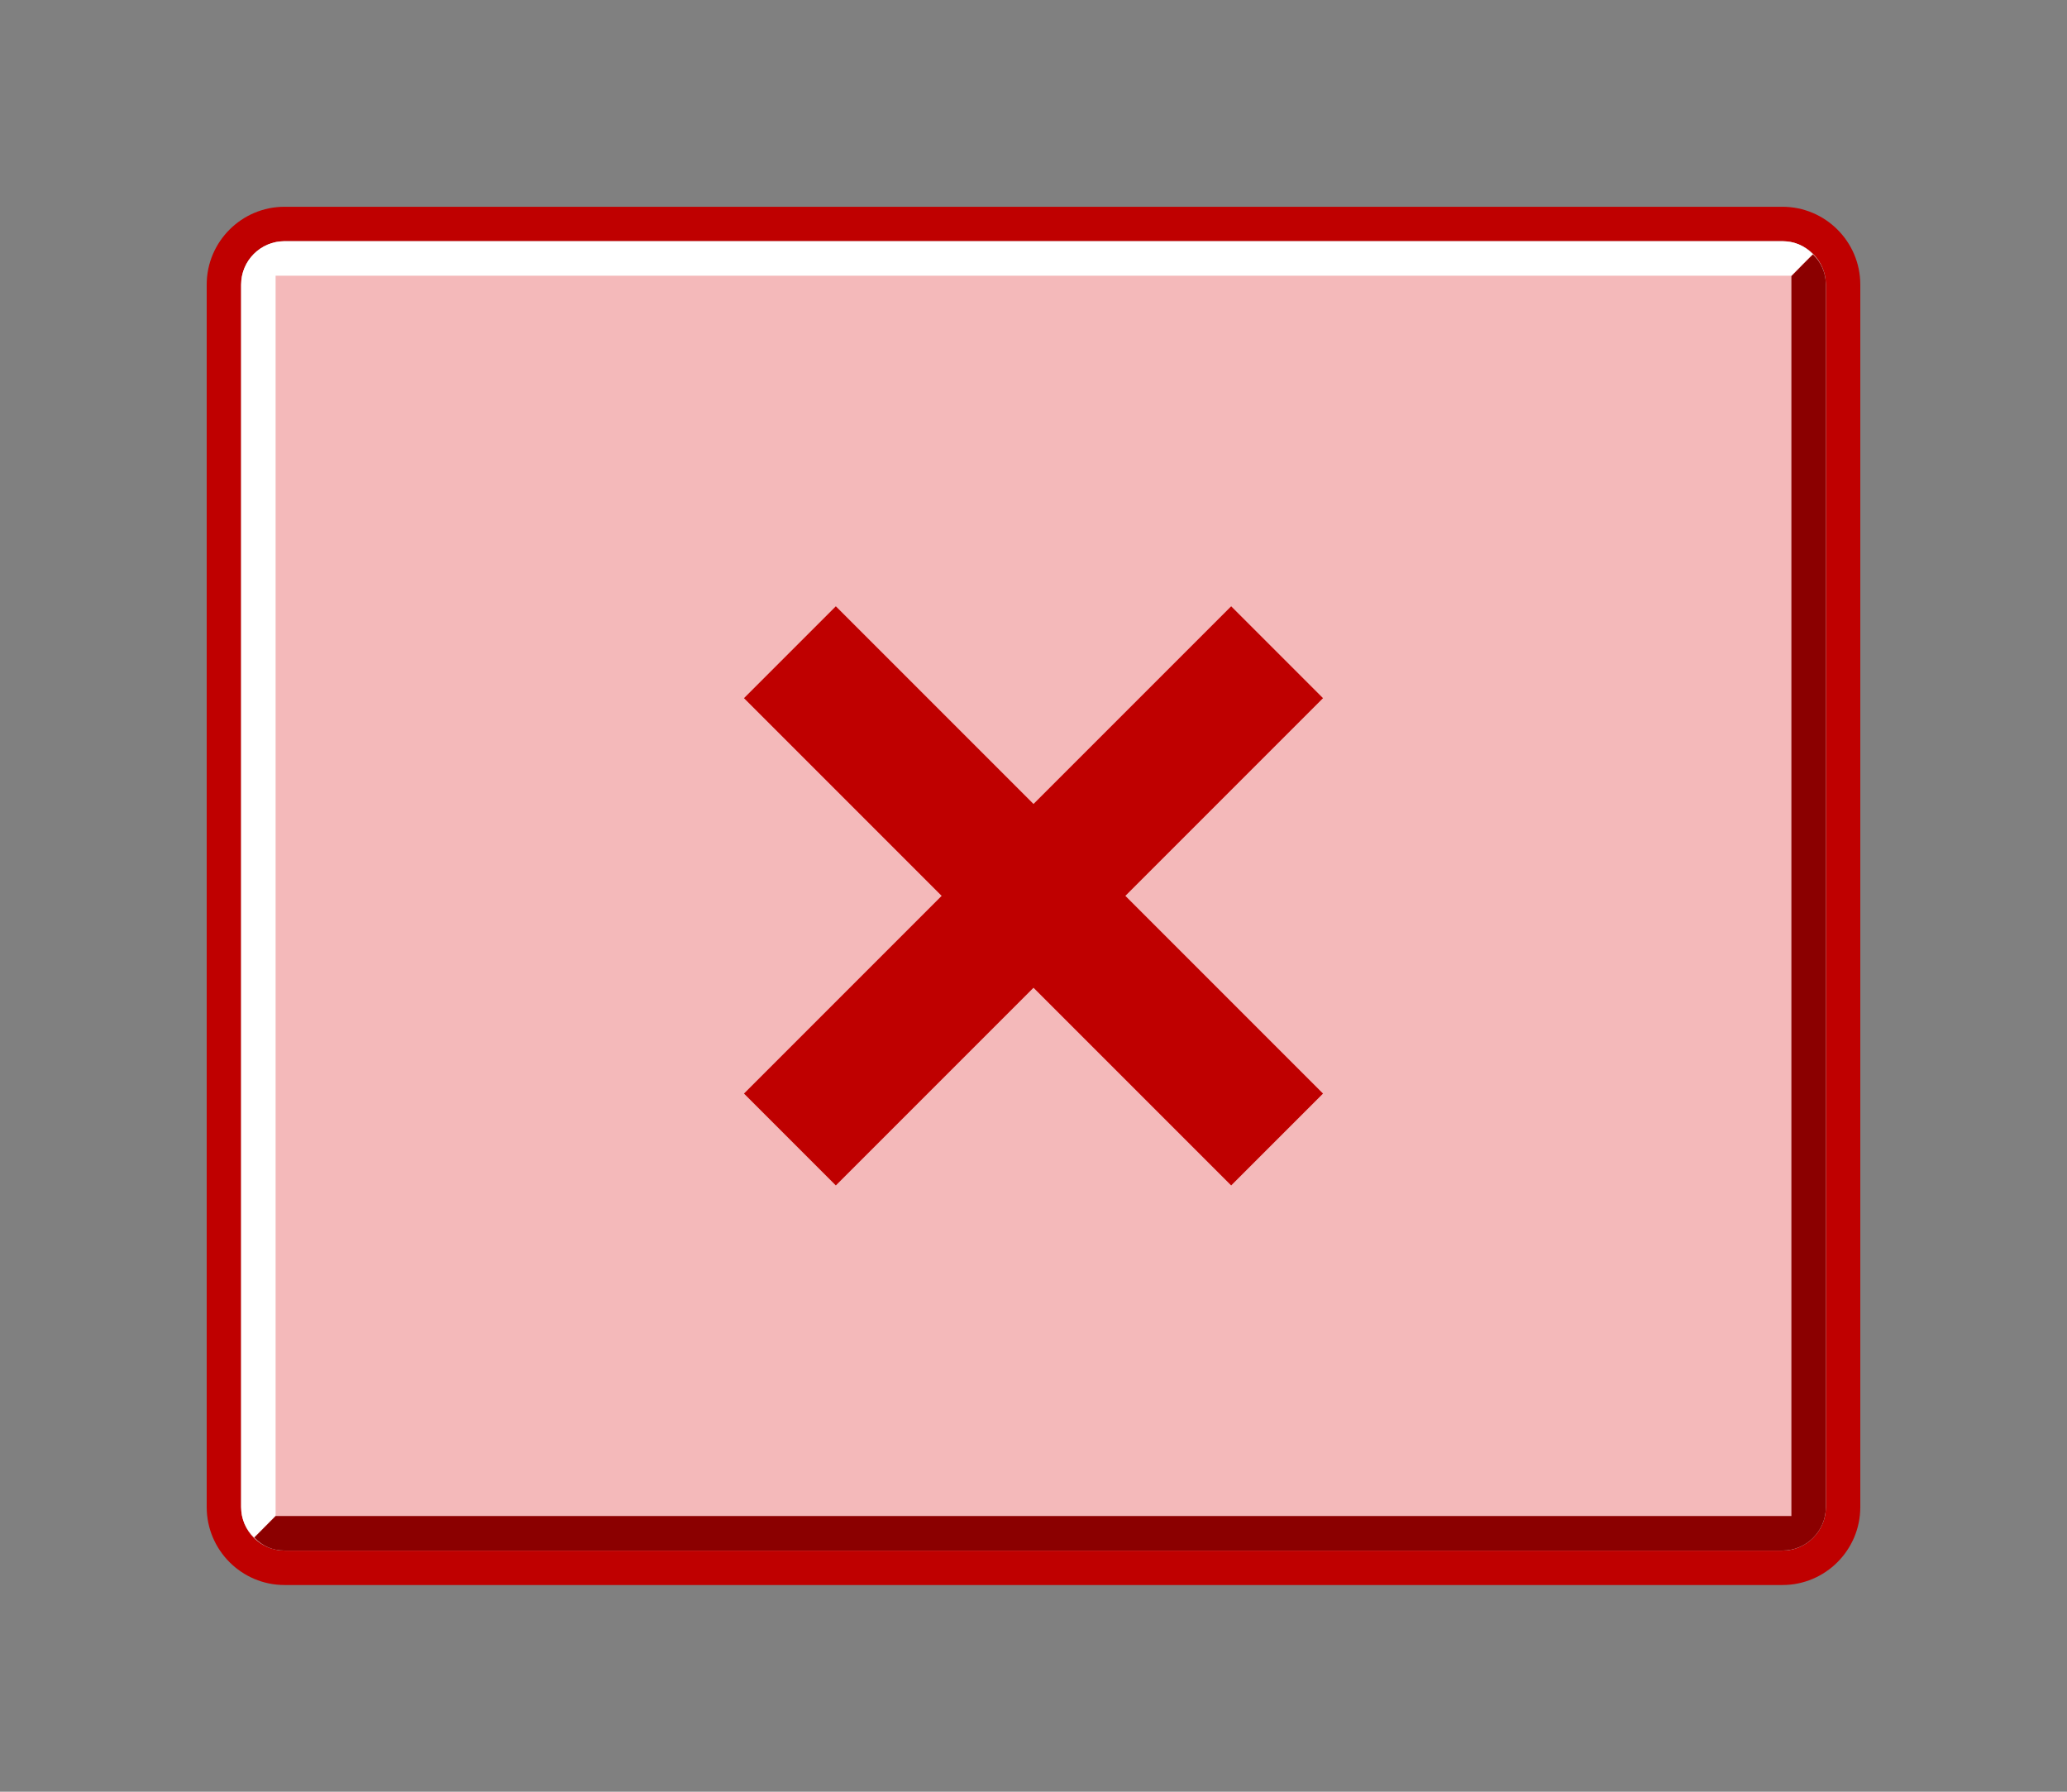 <?xml version="1.0" encoding="UTF-8"?>
<svg xmlns="http://www.w3.org/2000/svg" xmlns:xlink="http://www.w3.org/1999/xlink" contentScriptType="text/ecmascript" width="60" baseProfile="tiny" zoomAndPan="magnify" contentStyleType="text/css" viewBox="-0.078 0.345 60 52" height="52" preserveAspectRatio="xMidYMid meet" version="1.1">
    <rect x="-0.078" y="0.345" width="60" height="52" fill="#808080" stroke="none"/>
    <path fill="#bf0000" d="M 51.662 6.346 L 8.181 6.346 C 6.936 6.346 5.922 7.36 5.922 8.605 L 5.922 44.085 C 5.922 45.331 6.936 46.346 8.181 46.346 L 51.662 46.346 C 52.908 46.346 53.922 45.331 53.922 44.085 L 53.922 8.604 C 53.922 7.359 52.908 6.346 51.662 6.346 z M 52.922 44.085 C 52.922 44.779 52.358 45.346 51.662 45.346 L 8.181 45.346 C 7.487 45.346 6.922 44.781 6.922 44.085 L 6.922 8.604 C 6.922 7.91 7.486 7.345 8.181 7.345 L 51.662 7.345 C 52.355 7.345 52.922 7.909 52.922 8.604 L 52.922 44.085 z "/>
    <g>
        <path fill="#f4b9ba" d="M 51.662 7.346 L 8.181 7.346 C 7.487 7.346 6.922 7.91 6.922 8.605 L 6.922 44.085 C 6.922 44.779 7.486 45.346 8.181 45.346 L 51.662 45.346 C 52.355 45.346 52.922 44.781 52.922 44.085 L 52.922 8.604 C 52.922 7.91 52.356 7.346 51.662 7.346 z "/>
    </g>
    <path fill="#ffffff" d="M 52.54 7.723 C 52.297 7.471 52.011 7.346 51.662 7.346 L 8.181 7.346 C 7.487 7.346 6.922 7.91 6.922 8.605 L 6.922 44.085 C 6.922 44.432 7.065 44.737 7.294 44.958 C 7.297 44.972 7.922 44.331 7.922 44.331 L 7.922 8.346 L 51.921 8.346 L 52.54 7.723 z "/>
    <path fill="#8b0000" d="M 7.304 44.968 C 7.547 45.22 7.833 45.345 8.182 45.345 L 51.663 45.345 C 52.357 45.345 52.922 44.781 52.922 44.085 L 52.922 8.604 C 52.922 8.258 52.779 7.952 52.55 7.731 C 52.547 7.718 51.922 8.359 51.922 8.359 C 51.922 8.359 51.922 43.565 51.922 44.344 C 51.184 44.344 7.923 44.344 7.923 44.344 L 7.304 44.968 z "/>
    <polygon fill="#bf0000" points="38.326,20.607 35.66,17.941 29.922,23.678 24.184,17.941 21.518,20.607 27.256,26.345   21.518,32.083 24.184,34.749 29.922,29.012 35.66,34.749 38.326,32.083 32.588,26.345 "/>
</svg>
